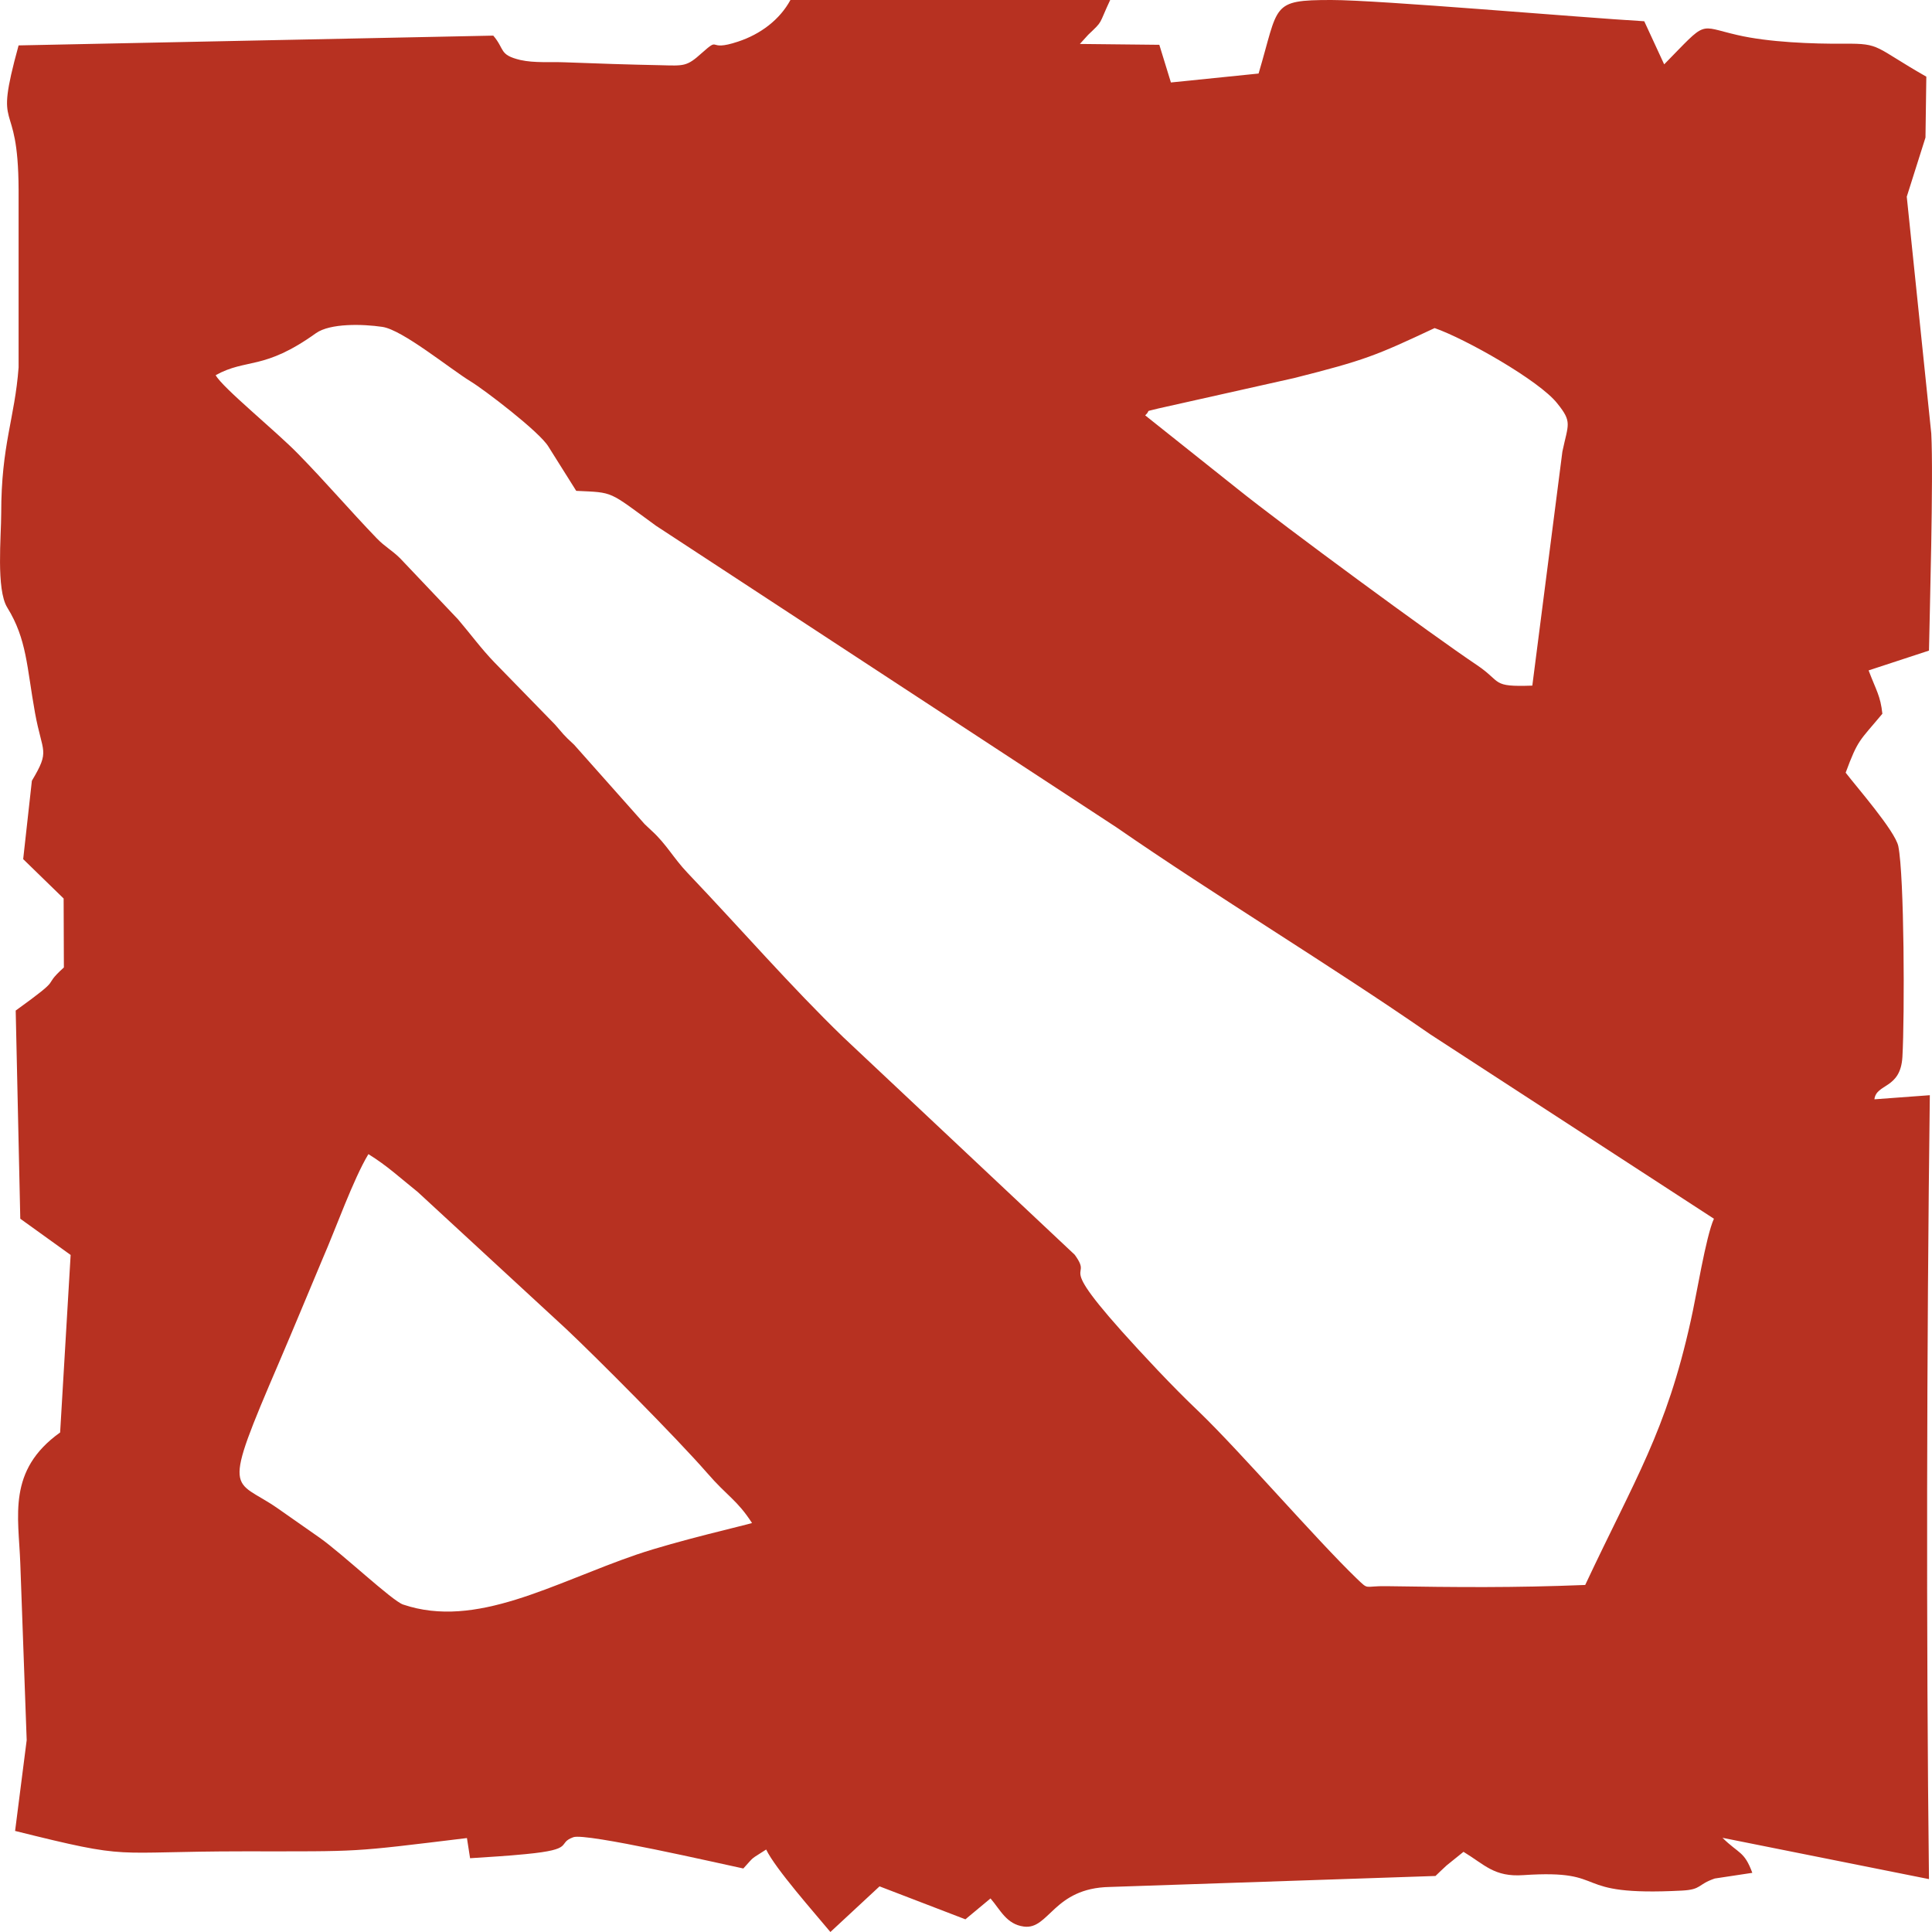 <svg xmlns="http://www.w3.org/2000/svg" width="16" height="16" viewBox="0 0 16 16" fill="none">
    <path fill-rule="evenodd" clip-rule="evenodd" d="M3.051 9.558C3.209 9.656 3.309 9.751 3.46 9.872L4.688 11.005C4.945 11.247 5.601 11.906 5.854 12.196C6.027 12.396 6.101 12.418 6.228 12.613C6.182 12.629 5.608 12.76 5.273 12.874C4.578 13.112 3.944 13.493 3.338 13.288C3.247 13.257 2.835 12.867 2.646 12.734C2.534 12.655 2.428 12.582 2.299 12.491C1.93 12.234 1.825 12.413 2.313 11.278C2.44 10.981 2.55 10.714 2.672 10.424C2.78 10.177 2.926 9.765 3.051 9.558ZM11.881 2.717C12.135 2.805 12.748 3.152 12.896 3.34C13.023 3.497 12.987 3.511 12.939 3.74L12.69 5.678C12.345 5.69 12.443 5.65 12.23 5.507C11.871 5.267 10.64 4.363 10.245 4.046L9.484 3.44C9.539 3.387 9.465 3.416 9.592 3.383L10.717 3.131C11.304 2.983 11.395 2.945 11.881 2.717ZM1.786 3.107C2.045 2.964 2.182 3.071 2.617 2.759C2.735 2.676 3.003 2.683 3.166 2.707C3.333 2.731 3.723 3.052 3.901 3.161C4.004 3.223 4.468 3.575 4.542 3.699L4.772 4.065C5.088 4.08 5.033 4.063 5.431 4.353L9.245 6.851C10.063 7.417 11.021 7.995 11.845 8.566L14.194 10.093C14.127 10.239 14.048 10.738 14.002 10.938C13.799 11.856 13.542 12.244 13.128 13.126C12.532 13.15 12.063 13.145 11.481 13.136C11.292 13.133 11.34 13.172 11.237 13.074C10.897 12.746 10.277 12.027 9.932 11.694C9.812 11.58 9.707 11.473 9.587 11.347C8.634 10.338 9.084 10.643 8.9 10.391L6.984 8.59C6.544 8.164 6.149 7.707 5.694 7.229C5.577 7.106 5.519 6.991 5.397 6.88L5.364 6.849C5.33 6.818 5.344 6.83 5.313 6.796L4.755 6.168C4.657 6.078 4.667 6.08 4.595 5.999L4.095 5.486C3.984 5.371 3.898 5.252 3.793 5.129L3.314 4.624C3.242 4.553 3.192 4.532 3.12 4.458C2.893 4.222 2.701 3.996 2.471 3.761C2.289 3.573 1.842 3.211 1.786 3.107ZM4.085 0.295L0.154 0.376C-0.06 1.154 0.151 0.759 0.154 1.572V3.043C0.122 3.468 0.01 3.682 0.01 4.251C0.01 4.441 -0.033 4.881 0.06 5.031C0.223 5.295 0.221 5.521 0.29 5.904C0.352 6.244 0.417 6.209 0.264 6.466L0.192 7.115L0.527 7.441L0.529 8.012C0.328 8.195 0.553 8.064 0.13 8.369L0.168 10.093L0.585 10.393L0.498 11.863C0.058 12.177 0.154 12.556 0.168 12.946L0.221 14.411L0.125 15.163C1.109 15.408 0.893 15.332 2.019 15.332C3.012 15.332 2.885 15.341 3.867 15.222L3.893 15.389C4.047 15.379 4.202 15.37 4.353 15.355C4.772 15.315 4.605 15.267 4.748 15.215C4.851 15.177 5.974 15.436 6.156 15.474C6.257 15.363 6.206 15.408 6.345 15.317C6.422 15.477 6.745 15.841 6.877 16L7.284 15.622L7.995 15.895L8.203 15.722C8.285 15.817 8.335 15.936 8.479 15.955C8.689 15.983 8.723 15.636 9.19 15.627L11.888 15.536C11.921 15.503 11.943 15.484 11.981 15.448L12.12 15.336C12.297 15.443 12.374 15.546 12.616 15.529C13.36 15.479 12.97 15.707 13.93 15.657C14.095 15.648 14.055 15.607 14.201 15.557L14.512 15.51C14.445 15.329 14.402 15.355 14.265 15.22L15.975 15.562C15.951 13.564 15.956 11.126 15.982 9.07L15.523 9.104C15.539 8.971 15.74 9.021 15.755 8.752C15.774 8.414 15.771 7.255 15.721 7.008C15.695 6.882 15.372 6.513 15.285 6.399C15.388 6.121 15.398 6.14 15.589 5.911C15.573 5.762 15.539 5.721 15.475 5.552L15.975 5.388C15.98 5.103 16.013 3.954 15.994 3.59L15.791 1.629L15.946 1.139L15.953 0.635C15.52 0.388 15.578 0.359 15.278 0.362C15.008 0.364 14.646 0.35 14.388 0.29C14.055 0.214 14.146 0.162 13.782 0.533L13.617 0.176C13.085 0.145 11.421 0 11.026 0C10.521 0 10.593 0.038 10.423 0.609L9.697 0.683L9.601 0.371L8.943 0.364L9.012 0.288C9.139 0.167 9.094 0.214 9.194 0H6.546C6.458 0.162 6.3 0.283 6.111 0.345C5.847 0.433 5.976 0.293 5.811 0.44C5.687 0.552 5.665 0.545 5.469 0.54C5.208 0.535 4.94 0.526 4.679 0.516C4.559 0.511 4.427 0.523 4.31 0.497C4.13 0.454 4.183 0.409 4.085 0.295Z" fill="#B73121"/>
</svg>
